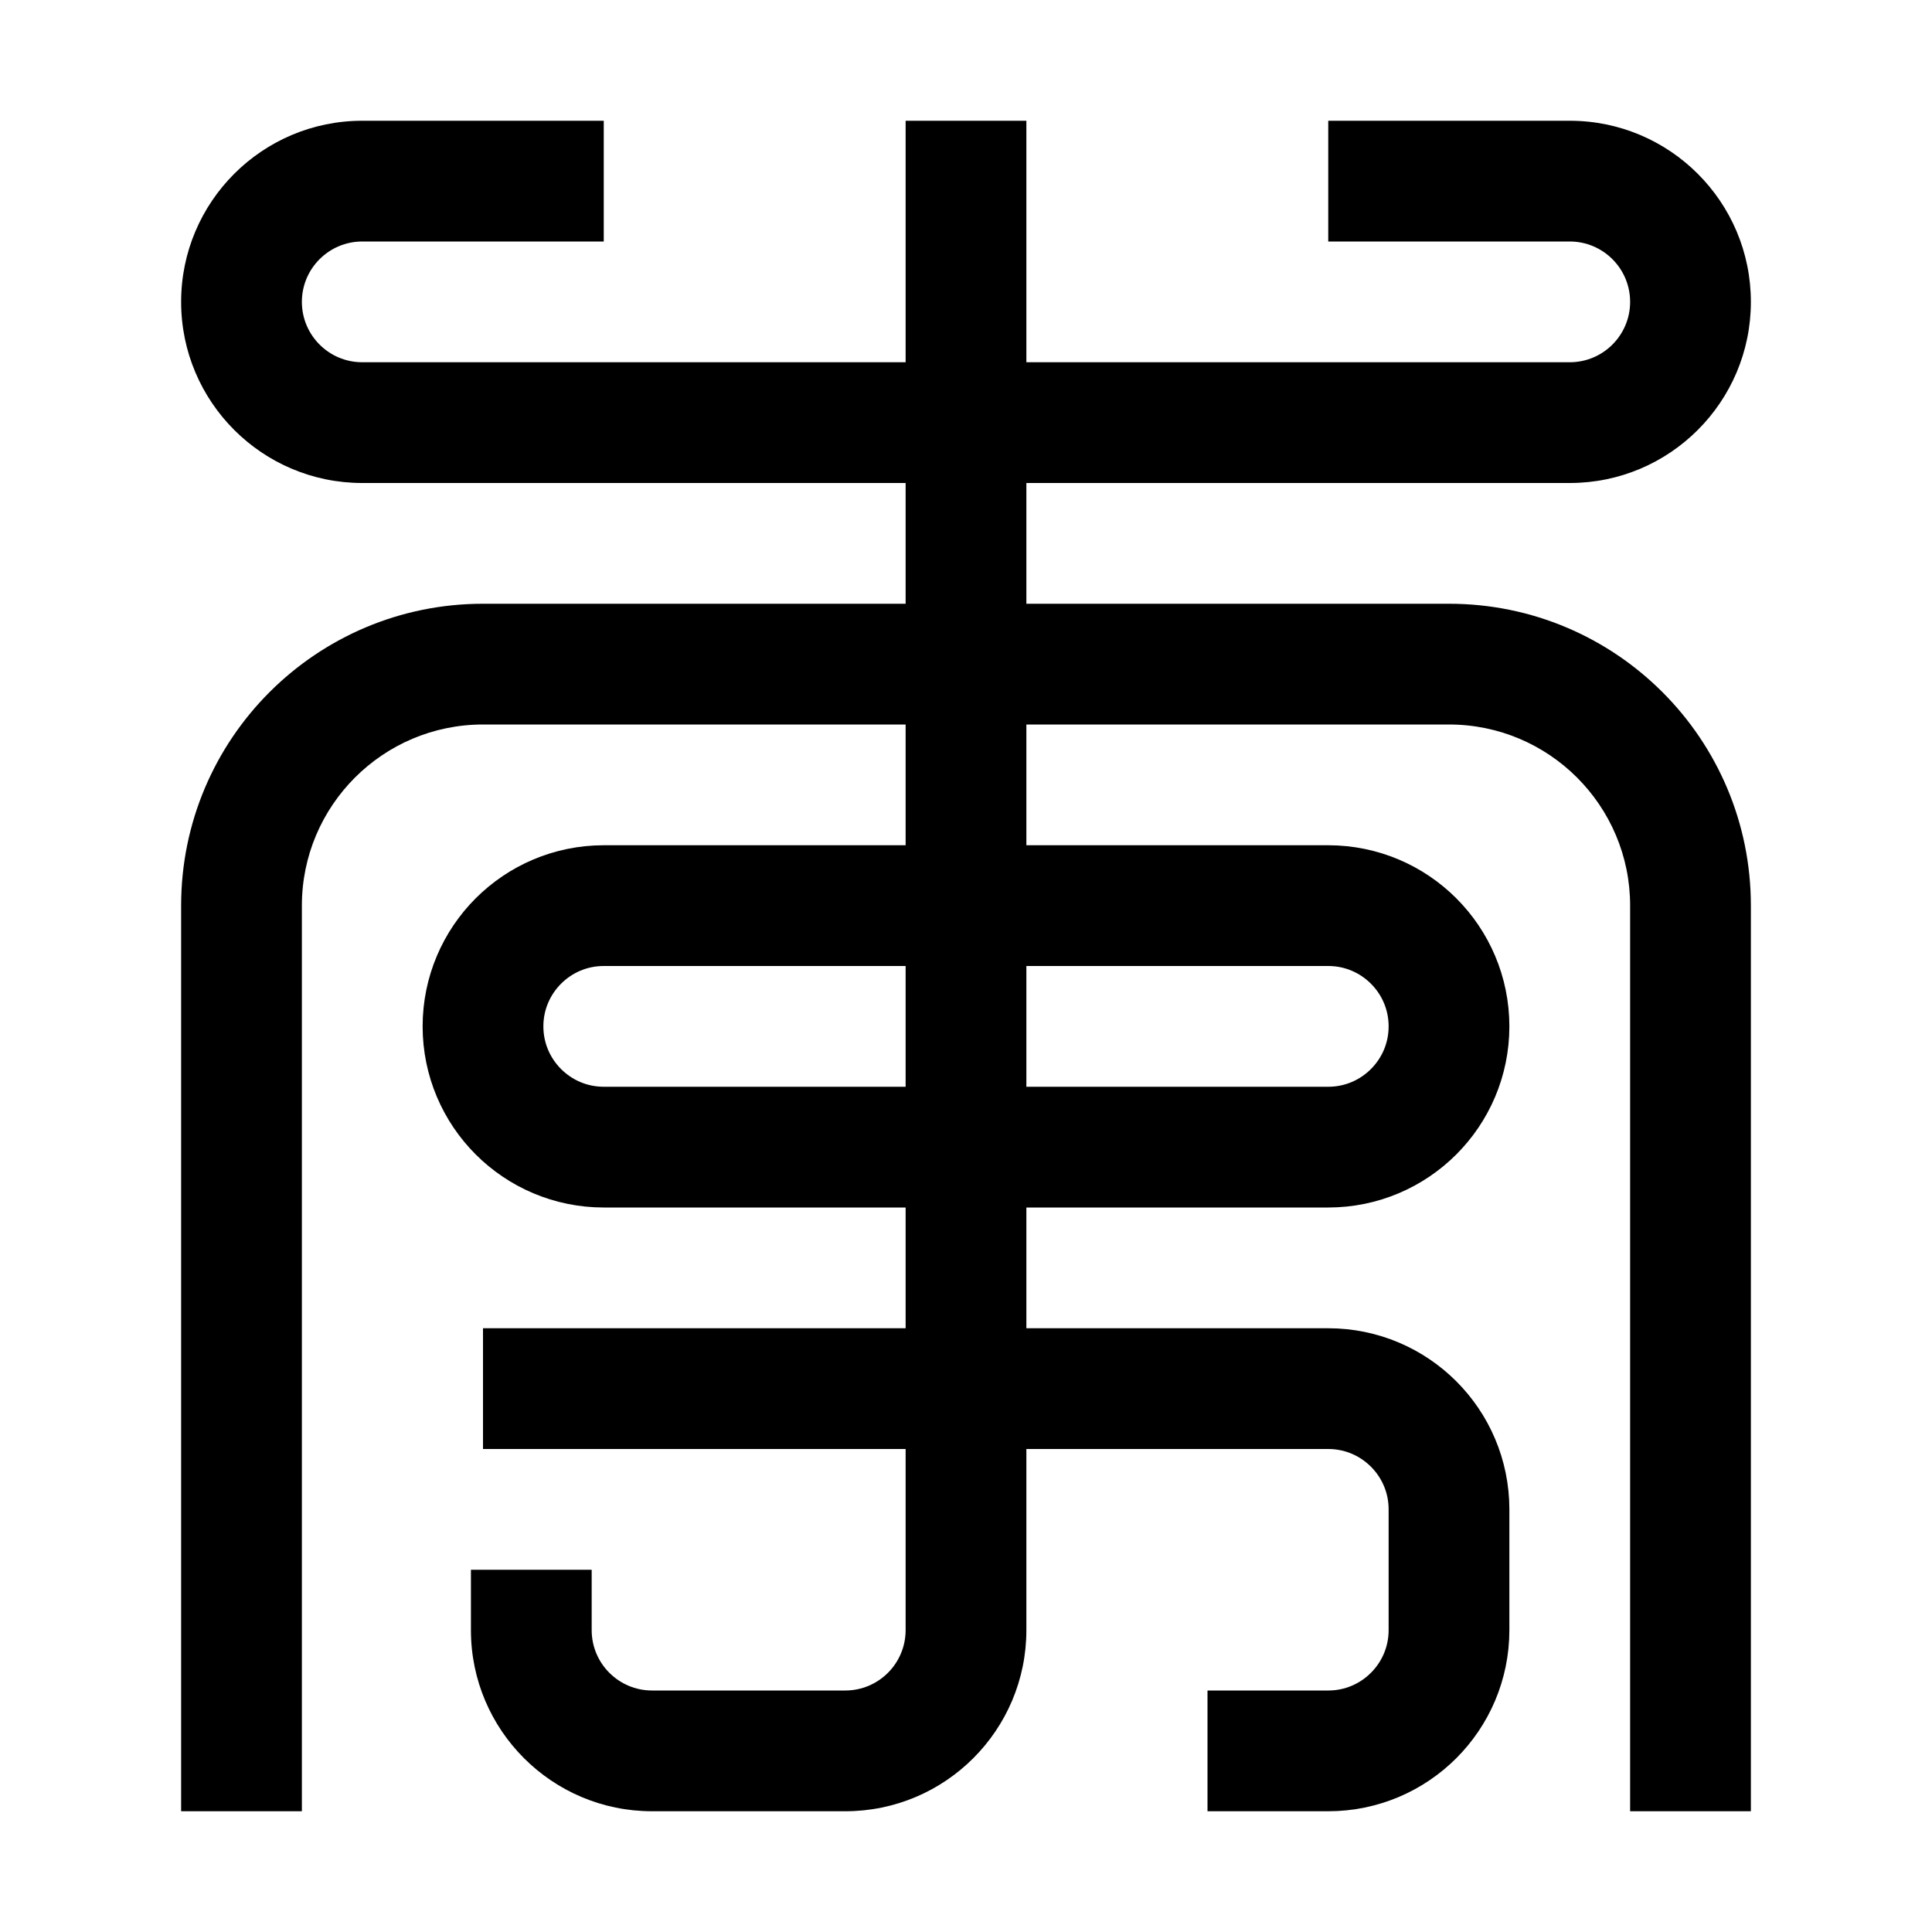 <svg width="16" height="16" viewBox="0 0 16 16" fill="none" xmlns="http://www.w3.org/2000/svg">
<rect width="16" height="16" fill="white"/>
<path d="M7.5 1V13.5H8.5V1H7.5ZM7 14H5.4V15H7V14ZM4.9 13.5V13H3.9V13.5H4.9ZM5 1H3V2H5V1ZM3 4H13V3H3V4ZM13 1H11V2H13V1ZM2.5 15V7.5H1.5V15H2.5ZM4 6H12V5H4V6ZM13.5 7.5V15H14.5V7.5H13.5ZM2.5 7.5C2.5 6.672 3.172 6 4 6V5C2.619 5 1.5 6.119 1.5 7.5H2.5ZM14.5 2.5C14.5 1.672 13.828 1 13 1V2C13.276 2 13.5 2.224 13.5 2.5H14.5ZM3 1C2.172 1 1.5 1.672 1.5 2.5H2.5C2.5 2.224 2.724 2 3 2V1ZM13 4C13.828 4 14.5 3.328 14.5 2.5H13.5C13.5 2.776 13.276 3 13 3V4ZM5.4 14C5.124 14 4.9 13.776 4.9 13.5H3.9C3.9 14.328 4.572 15 5.4 15V14ZM1.5 2.5C1.5 3.328 2.172 4 3 4V3C2.724 3 2.5 2.776 2.5 2.5H1.5ZM12 6C12.828 6 13.5 6.672 13.5 7.5H14.5C14.5 6.119 13.381 5 12 5V6ZM7.5 13.5C7.5 13.776 7.276 14 7 14V15C7.828 15 8.5 14.328 8.5 13.5H7.5Z" fill="black"/>
<path d="M4 11.5H11C11.552 11.5 12 11.948 12 12.5V13.5C12 14.052 11.552 14.5 11 14.5H10M5 9.5H11C11.552 9.5 12 9.052 12 8.5V8.5C12 7.948 11.552 7.5 11 7.5H5C4.448 7.5 4 7.948 4 8.5V8.5C4 9.052 4.448 9.5 5 9.5Z" stroke="black"/>
</svg>
